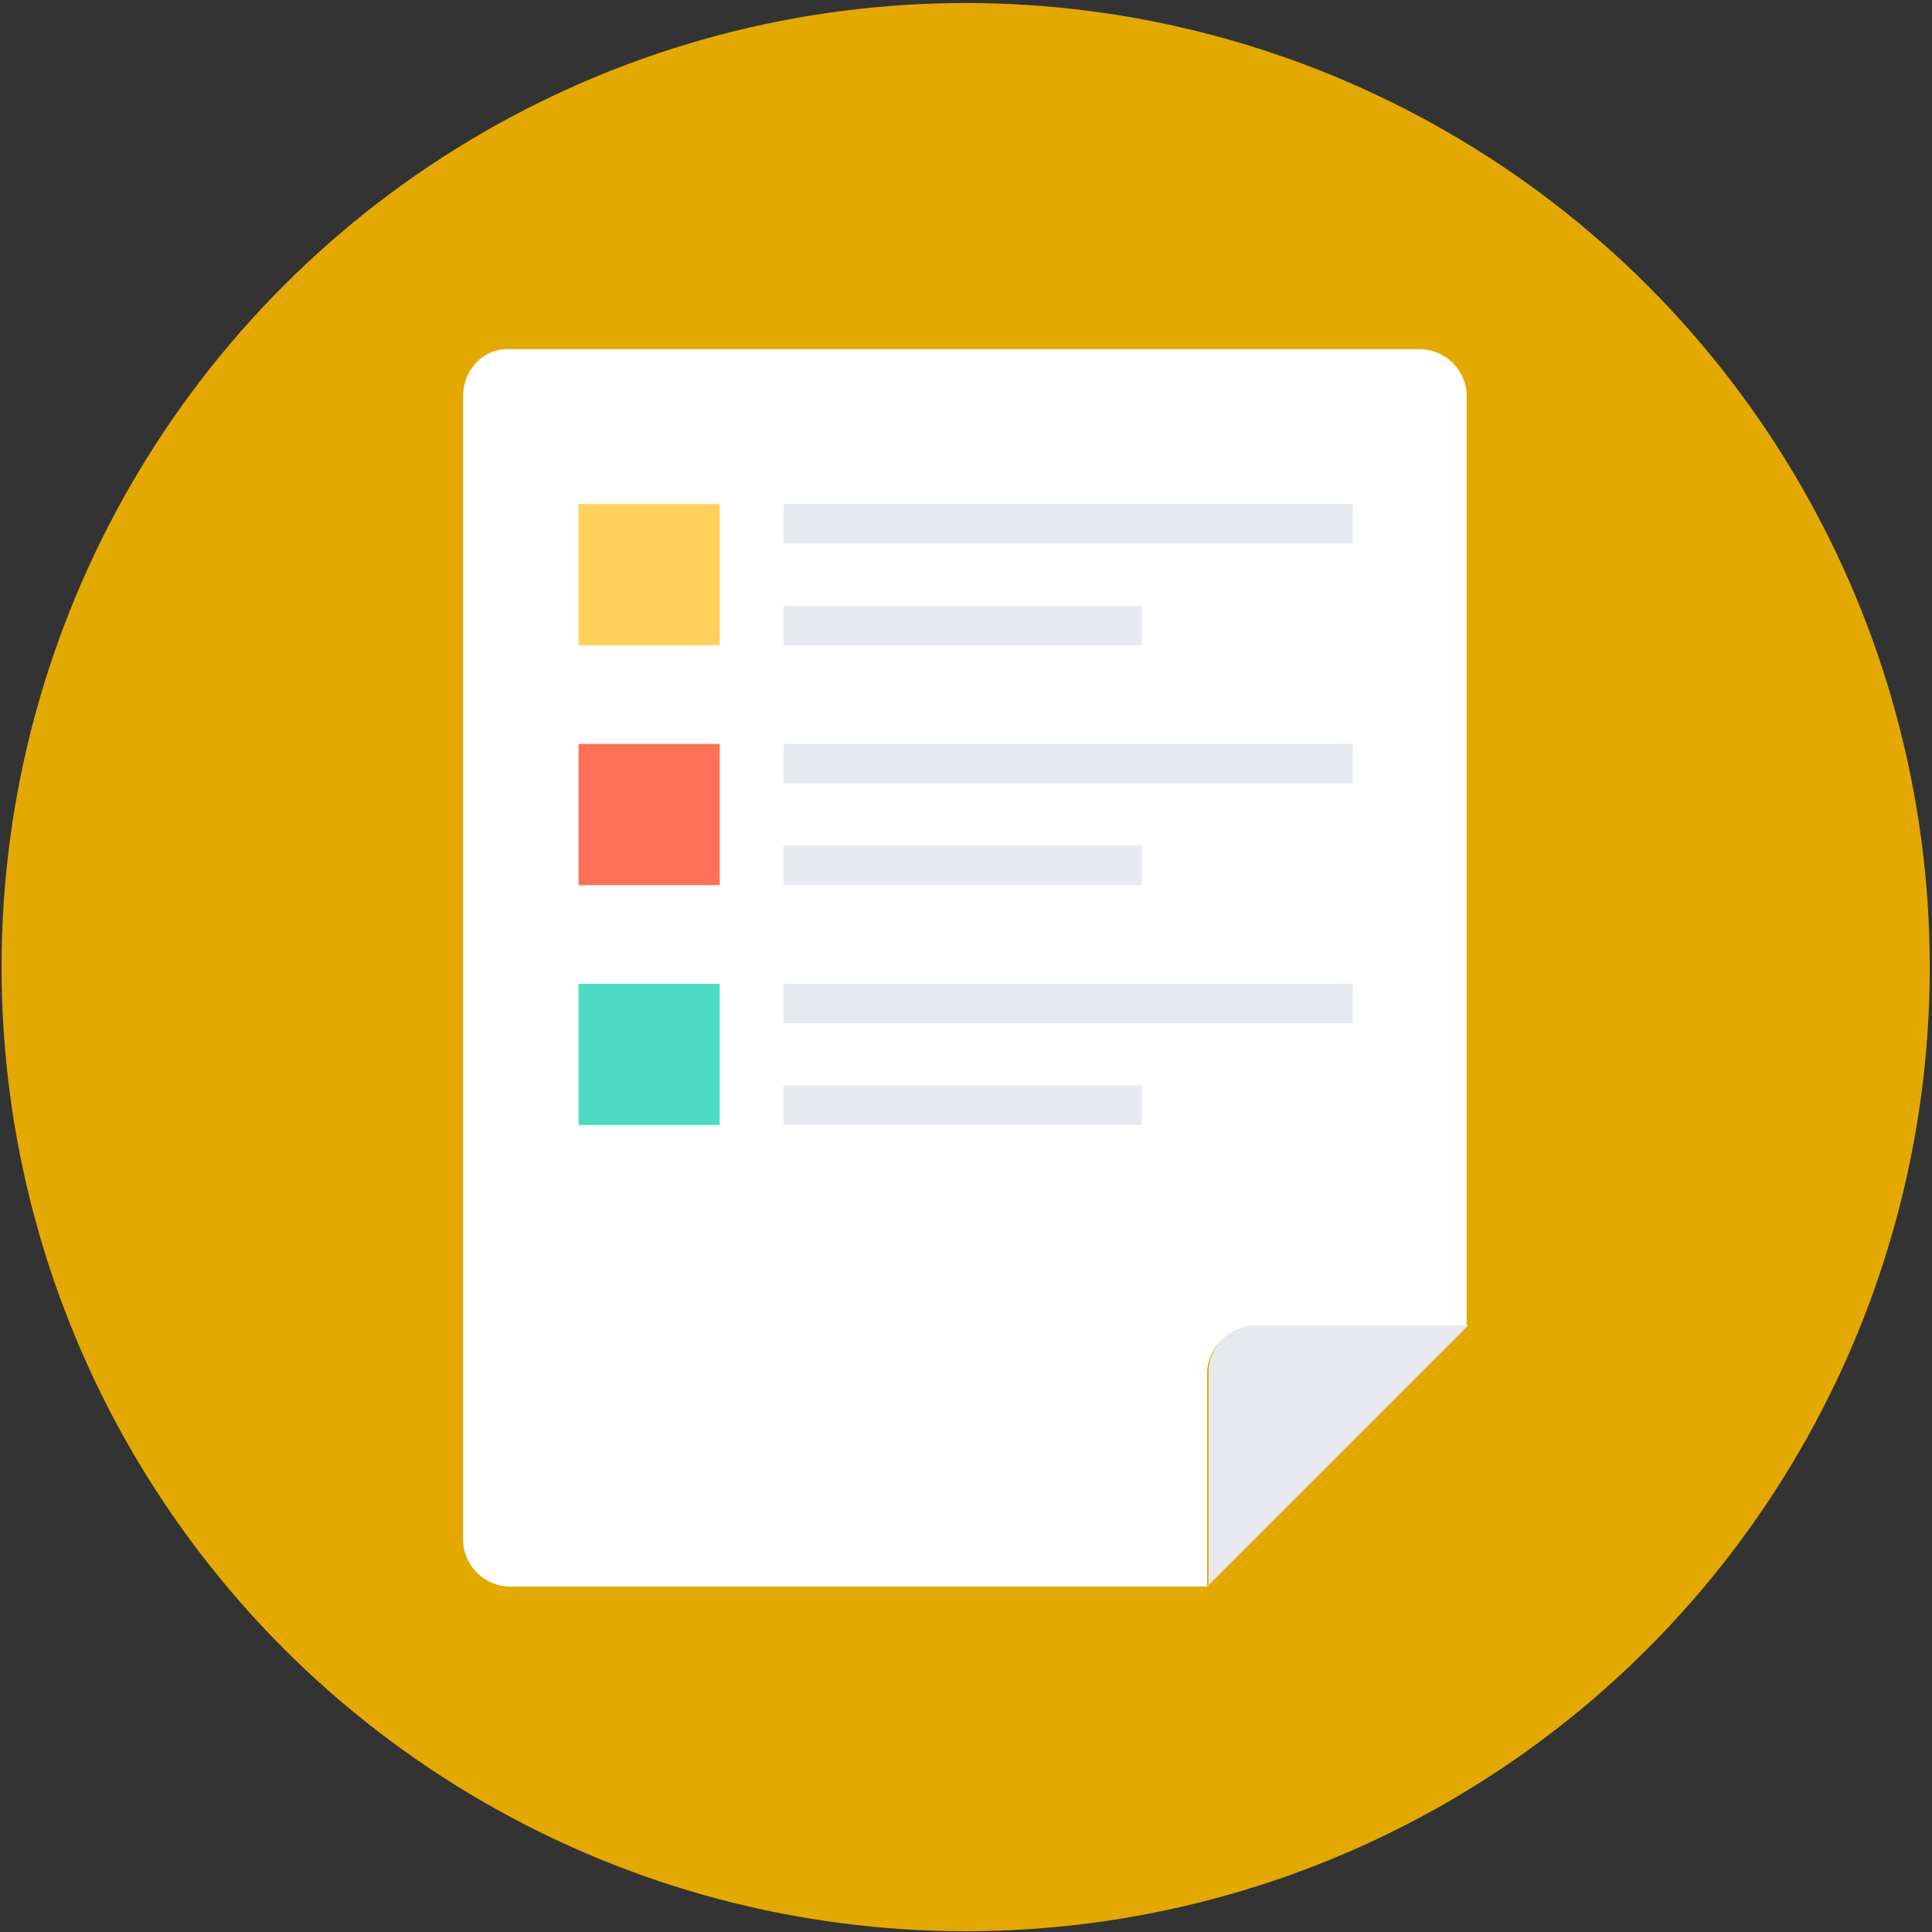 <svg xmlns="http://www.w3.org/2000/svg" width="509" height="509" viewBox="0 0 509 509">
  <rect x="0" y="0" width="509" height="509" fill="#333333" stroke="none"/>
  <g fill="none" transform="translate(.412 .795)">
    <circle cx="254" cy="254" r="254" fill="#E3A900"/>
    <path fill="#FFF" d="M121.6,103.6 L121.6,404.8 C121.6,411.6 127.2,417.2 134,417.2 L317.6,417.2 L317.6,361.2 C317.6,354.4 323.2,348.8 330,348.8 L386,348.8 L386,103.6 C386,96.8 380.4,91.2 373.6,91.2 L134,91.2 C127.2,90.8 121.6,96.4 121.6,103.6 Z"/>
    <path fill="#E6E9EE" d="M317.6,417.2 L386.4,348.4 L330.4,348.4 C323.6,348.4 318,354 318,360.8 L318,417.2 L317.6,417.2 L317.6,417.2 Z"/>
    <rect width="37.2" height="37.2" x="152" y="132" fill="#FFD05B"/>
    <rect width="37.2" height="37.2" x="152" y="195.2" fill="#FF7058"/>
    <rect width="37.2" height="37.2" x="152" y="258.4" fill="#4CDBC4"/>
    <g fill="#E6E9EE" transform="translate(206 132)">
      <rect width="150" height="10.4"/>
      <rect width="94.4" height="10.4" y="26.8"/>
      <rect width="150" height="10.4" y="63.2"/>
      <rect width="94.4" height="10.4" y="90"/>
      <rect width="150" height="10.4" y="126.4"/>
      <rect width="94.4" height="10.4" y="153.2"/>
    </g>
  </g>
</svg>
